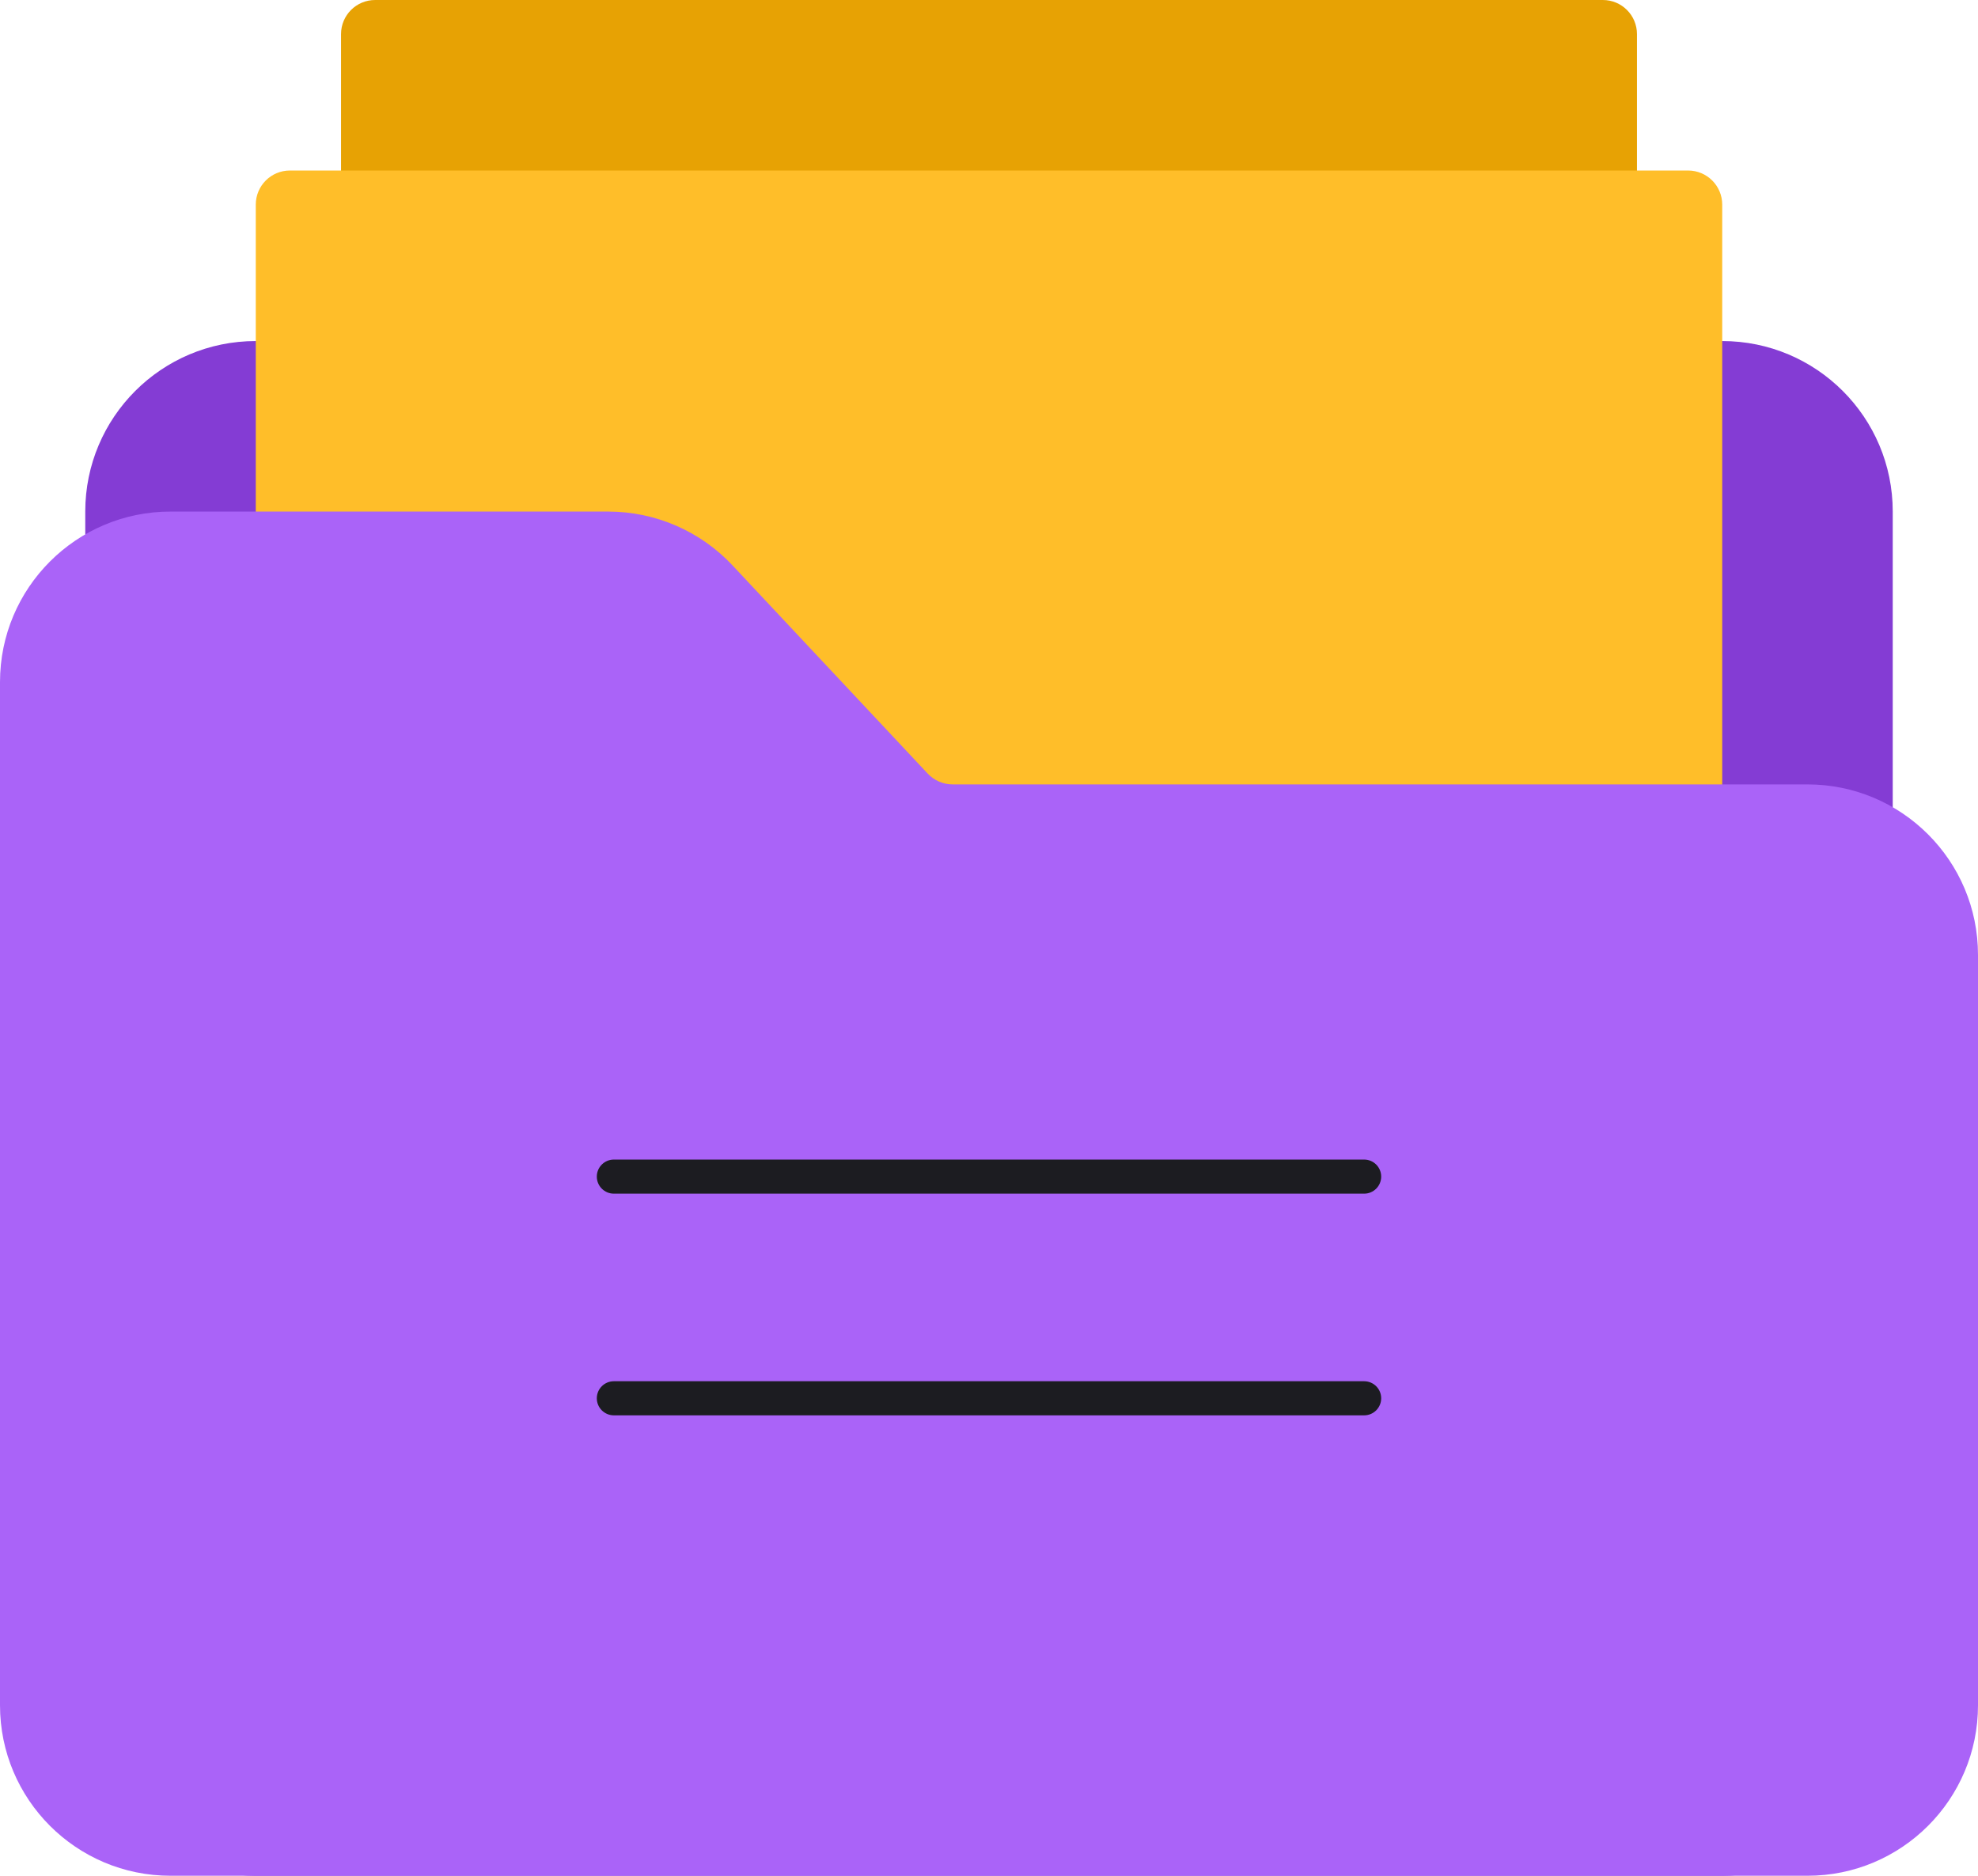 <?xml version="1.0" encoding="UTF-8"?>
<svg width="116px" height="110px" viewBox="0 0 116 110" version="1.1" xmlns="http://www.w3.org/2000/svg" xmlns:xlink="http://www.w3.org/1999/xlink">
    <!-- Generator: Sketch 60 (88103) - https://sketch.com -->
    <title>03_Icon</title>
    <desc>Created with Sketch.</desc>
    <g id="Page-1" stroke="none" stroke-width="1" fill="none" fill-rule="evenodd">
        <g id="03" transform="translate(-408, -202)">
            <g id="03_Icon" transform="translate(408, 202)">
                <path d="M15,20 L101,20 C106.523,20 111,24.477 111,30 L111,100 C111,105.523 106.523,110 101,110 L15,110 C9.477,110 5,105.523 5,100 L5,30 C5,24.477 9.477,20 15,20 Z" id="Shape" fill="#843CD4"></path>
                <path d="M22,0 L94,0 C95.105,0 96,0.895 96,2 L96,18 C96,19.105 95.105,20 94,20 L22,20 C20.895,20 20,19.105 20,18 L20,2 C20,0.895 20.895,0 22,0 Z" id="Shape" fill="#E7A204"></path>
                <path d="M17,10 L99,10 C100.105,10 101,10.895 101,12 L101,48 C101,49.105 100.105,50 99,50 L17,50 C15.895,50 15,49.105 15,48 L15,12 C15,10.895 15.895,10 17,10 Z" id="Shape" fill="#FFBE29"></path>
                <path d="M10,30 L35.668,30 C38.432,30 41.073,31.144 42.963,33.161 L54.407,45.368 C54.785,45.771 55.314,46 55.866,46 L106,46 C111.523,46 116,50.477 116,56 L116,100 C116,105.523 111.523,110 106,110 L10,110 C4.477,110 0,105.523 0,100 L0,40 C0,34.477 4.477,30 10,30 Z" id="Shape" fill="#AA63F8"></path>
                <path d="M80,81 C80.552,81 81,81.448 81,82 C81,82.552 80.552,83 80,83 L36,83 C35.448,83 35,82.552 35,82 C35,81.448 35.448,81 36,81 L80,81 Z M80,68 C80.552,68 81,68.448 81,69 C81,69.552 80.552,70 80,70 L36,70 C35.448,70 35,69.552 35,69 C35,68.448 35.448,68 36,68 L80,68 Z" id="Shape" fill="#1C1C21"></path>
            </g>
        </g>
    </g>
</svg>